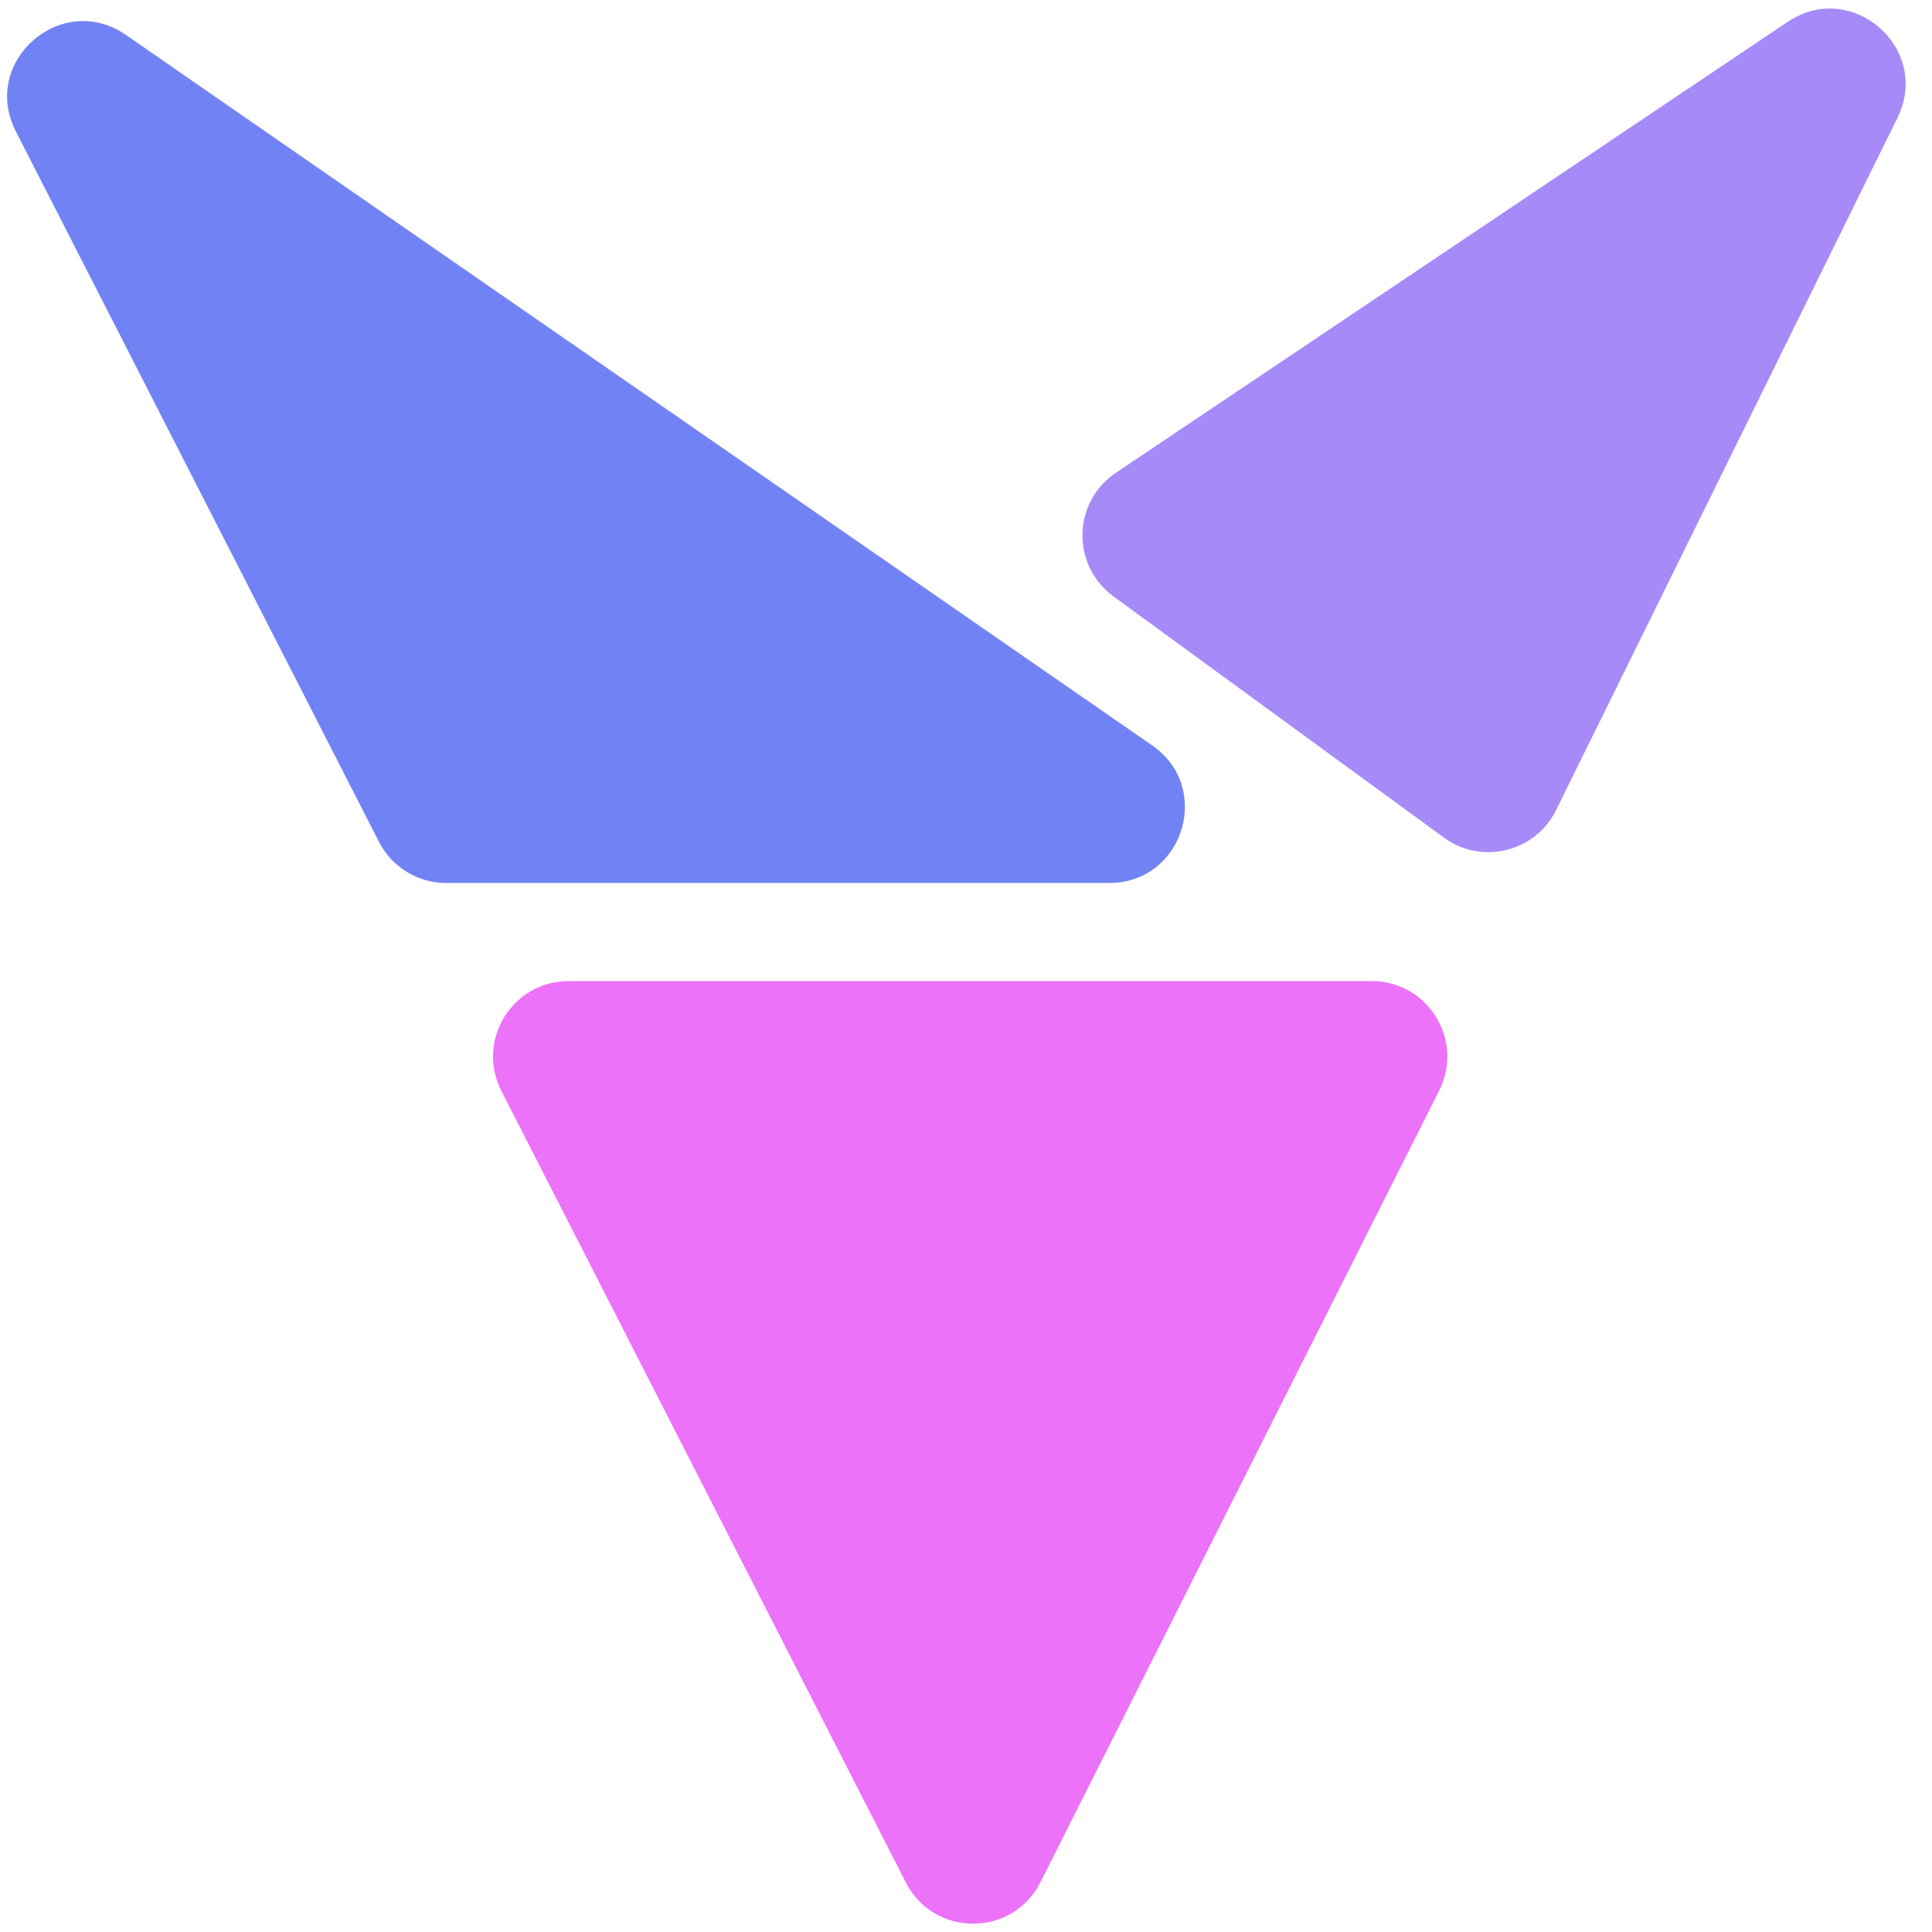 <svg width="128" height="128" viewBox="0 0 128 128" fill="none" xmlns="http://www.w3.org/2000/svg">
    <path class="triangle1" d="M1.048 8.703C-1.317 4.075 4.073 -0.642 8.347 2.317L76.34 49.389C80.37 52.179 78.396 58.5 73.494 58.5H29.56C27.682 58.5 25.962 57.448 25.108 55.776L1.048 8.703Z" fill="#7183F4"/>
    <path class="triangle2" d="M118.441 1.444C122.693 -1.41 127.977 3.214 125.712 7.807L103.097 53.667C101.724 56.452 98.173 57.325 95.665 55.495L73.768 39.513C70.965 37.467 71.048 33.257 73.929 31.323L118.441 1.444Z" fill="#A68BF8"/>
    <path class="triangle3" d="M33.217 72.275C31.517 68.948 33.934 65 37.67 65H90.883C94.607 65 97.024 68.924 95.349 72.249L68.934 124.697C67.092 128.353 61.878 128.368 60.016 124.723L33.217 72.275Z" fill="#EC72F9"/>
</svg>
